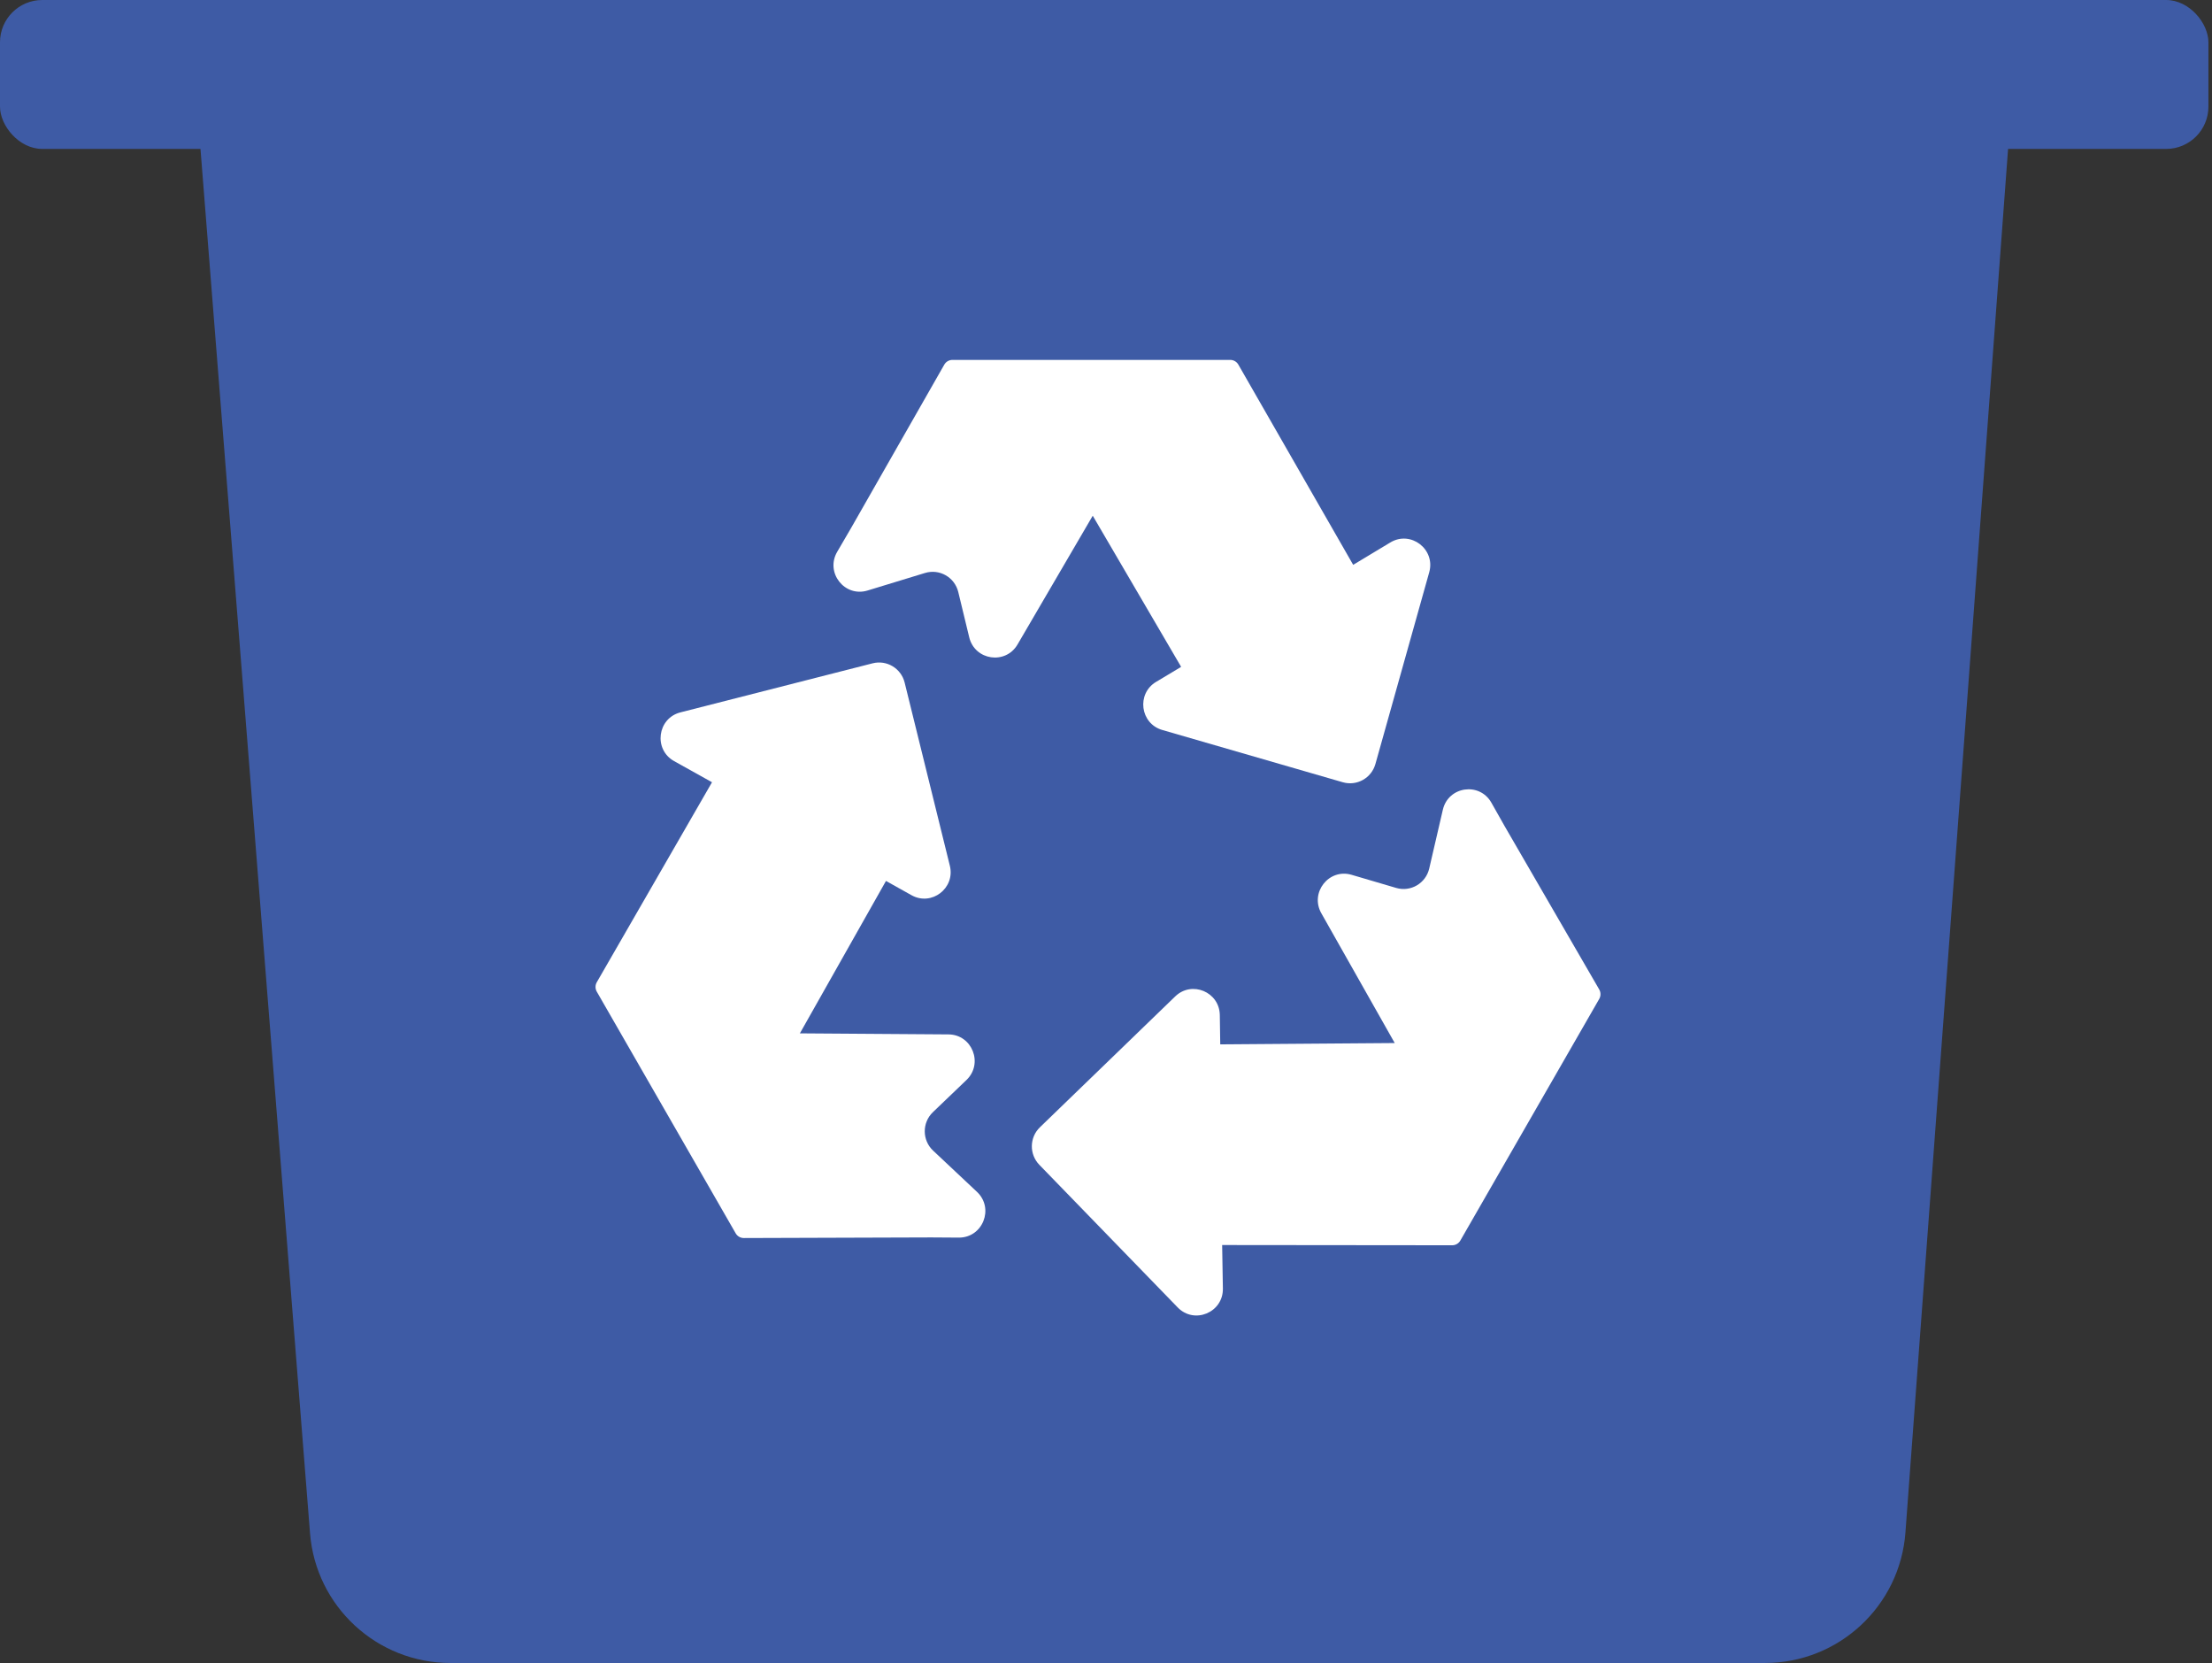<svg width="157" height="118" viewBox="0 0 157 118" fill="none" xmlns="http://www.w3.org/2000/svg">
<rect x="0" y="0" width="157" height="118" fill="#333333" stroke="none"/>
<path d="M14.09 8.806H142.657L135.241 108.74C134.853 113.962 130.504 118 125.268 118H31.973C26.756 118 22.415 113.99 22.004 108.789L14.09 8.806Z" fill="#3E5BA5"/>
<rect width="156.746" height="10.567" rx="3" fill="#3E5BA5"/>
<path d="M67.022 25.874L60.407 37.466L59.42 39.157C58.56 40.63 59.948 42.398 61.575 41.901L65.656 40.656C66.683 40.343 67.762 40.961 68.015 42.009L68.793 45.224C69.19 46.862 71.371 47.184 72.221 45.73L77.559 36.594L83.832 47.317L82.054 48.384C80.651 49.226 80.924 51.343 82.495 51.797L95.306 55.506C96.302 55.794 97.341 55.214 97.622 54.212L101.441 40.609C101.9 38.974 100.131 37.617 98.681 38.491L96.044 40.079L87.895 25.873C87.776 25.665 87.555 25.537 87.317 25.537H67.601C67.362 25.537 67.141 25.666 67.022 25.874Z" fill="white"/>
<path d="M113.506 70.208L106.817 58.66L105.852 56.955C105.011 55.471 102.793 55.794 102.408 57.458L101.441 61.629C101.197 62.679 100.125 63.307 99.095 63.004L95.933 62.074C94.322 61.599 92.953 63.334 93.783 64.801L98.993 74.011L86.609 74.105L86.578 72.025C86.553 70.384 84.591 69.563 83.413 70.702L73.809 79.989C73.063 80.711 73.044 81.905 73.767 82.65L83.59 92.772C84.77 93.989 86.825 93.13 86.796 91.431L86.744 88.344L103.071 88.36C103.31 88.361 103.531 88.233 103.65 88.025L113.508 70.88C113.627 70.672 113.627 70.416 113.506 70.208Z" fill="white"/>
<path d="M52.796 87.847L66.1 87.804L68.053 87.817C69.753 87.828 70.584 85.737 69.342 84.57L66.228 81.644C65.444 80.907 65.438 79.661 66.214 78.916L68.598 76.632C69.813 75.468 69 73.41 67.321 73.398L56.773 73.324L62.884 62.508L64.693 63.52C66.121 64.32 67.81 63.023 67.417 61.43L64.209 48.435C63.96 47.425 62.94 46.811 61.935 47.067L48.294 50.548C46.655 50.967 46.369 53.183 47.848 54.007L50.536 55.506L42.358 69.696C42.239 69.903 42.239 70.159 42.358 70.367L52.216 87.512C52.335 87.72 52.557 87.848 52.796 87.847Z" fill="white"/>
</svg>
